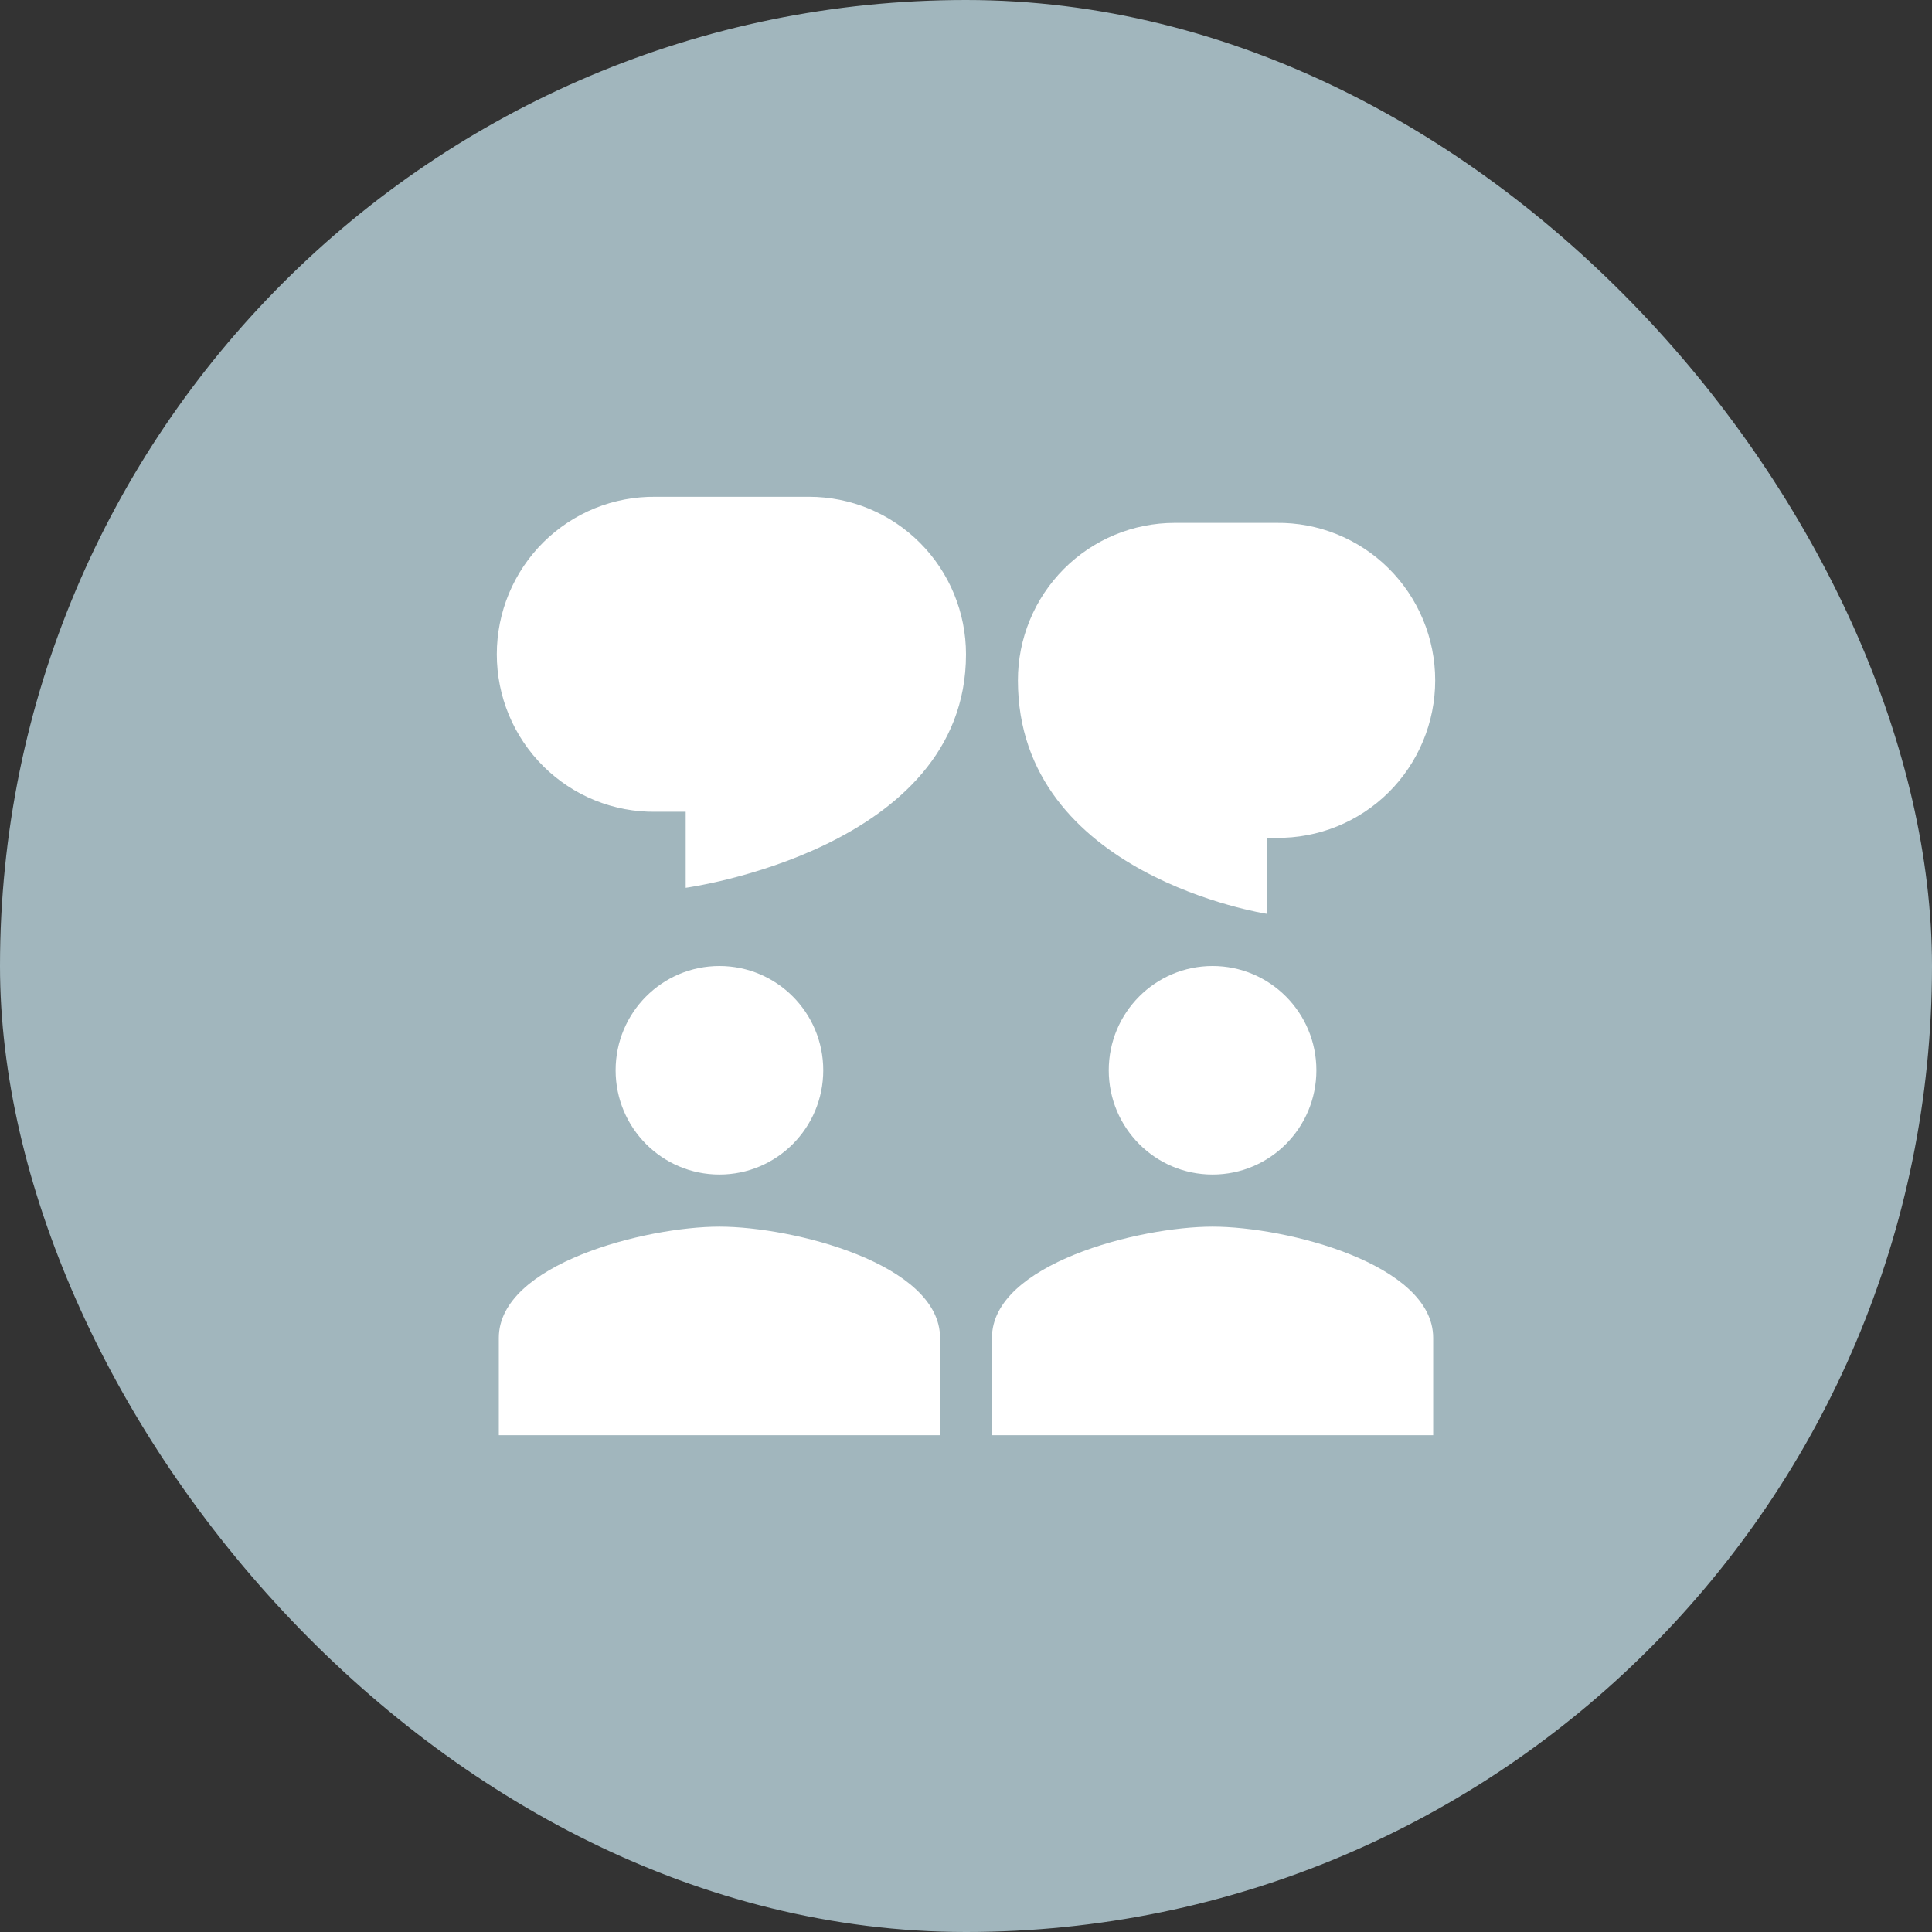 <svg width="70" height="70" viewBox="0 0 70 70" fill="none" xmlns="http://www.w3.org/2000/svg">
<rect x="0" y="0" width="70" height="70" fill="#333333" stroke="none"/>
<rect width="70" height="70" rx="35" fill="#A1B6BD"/>
<path d="M35 23.707C35 22.957 34.853 22.215 34.568 21.523C34.283 20.83 33.864 20.201 33.336 19.671C32.809 19.141 32.182 18.721 31.493 18.434C30.803 18.148 30.064 18 29.318 18H23.755C23.003 17.991 22.256 18.131 21.558 18.413C20.86 18.696 20.226 19.115 19.69 19.645C19.155 20.176 18.73 20.808 18.439 21.506C18.149 22.203 18 22.951 18 23.706C18 24.462 18.149 25.21 18.439 25.907C18.73 26.604 19.155 27.236 19.69 27.767C20.226 28.298 20.86 28.717 21.558 28.999C22.256 29.281 23.003 29.422 23.755 29.412H24.844V32.167C24.844 32.167 35 30.79 35 23.707ZM29.828 38.778C29.828 40.865 28.145 42.556 26.066 42.556C23.988 42.556 22.305 40.865 22.305 38.778C22.305 36.691 23.988 35 26.066 35C28.145 35 29.828 36.691 29.828 38.778ZM26.066 44.444C23.398 44.444 18.073 45.795 18.073 48.474V52H34.06V48.474C34.06 45.794 28.734 44.444 26.066 44.444ZM43.934 42.556C46.012 42.556 47.695 40.865 47.695 38.778C47.695 36.691 46.012 35 43.934 35C41.855 35 40.172 36.691 40.172 38.778C40.172 40.865 41.855 42.556 43.934 42.556ZM43.934 44.444C41.266 44.444 35.94 45.795 35.94 48.474V52H51.927V48.474C51.927 45.794 46.602 44.444 43.934 44.444ZM42.563 18.945C41.816 18.945 41.077 19.092 40.388 19.379C39.699 19.665 39.072 20.086 38.544 20.616C38.017 21.146 37.598 21.775 37.313 22.467C37.027 23.16 36.88 23.902 36.881 24.651C36.881 31.734 45.908 33.111 45.908 33.111V30.357H46.245C46.997 30.366 47.744 30.226 48.442 29.943C49.14 29.661 49.775 29.242 50.31 28.712C50.845 28.181 51.27 27.548 51.56 26.851C51.851 26.154 52 25.406 52 24.651C52 23.895 51.851 23.147 51.56 22.45C51.27 21.753 50.845 21.121 50.31 20.59C49.775 20.059 49.14 19.64 48.442 19.358C47.744 19.076 46.997 18.935 46.245 18.945H42.563Z" fill="white"/>
</svg>
